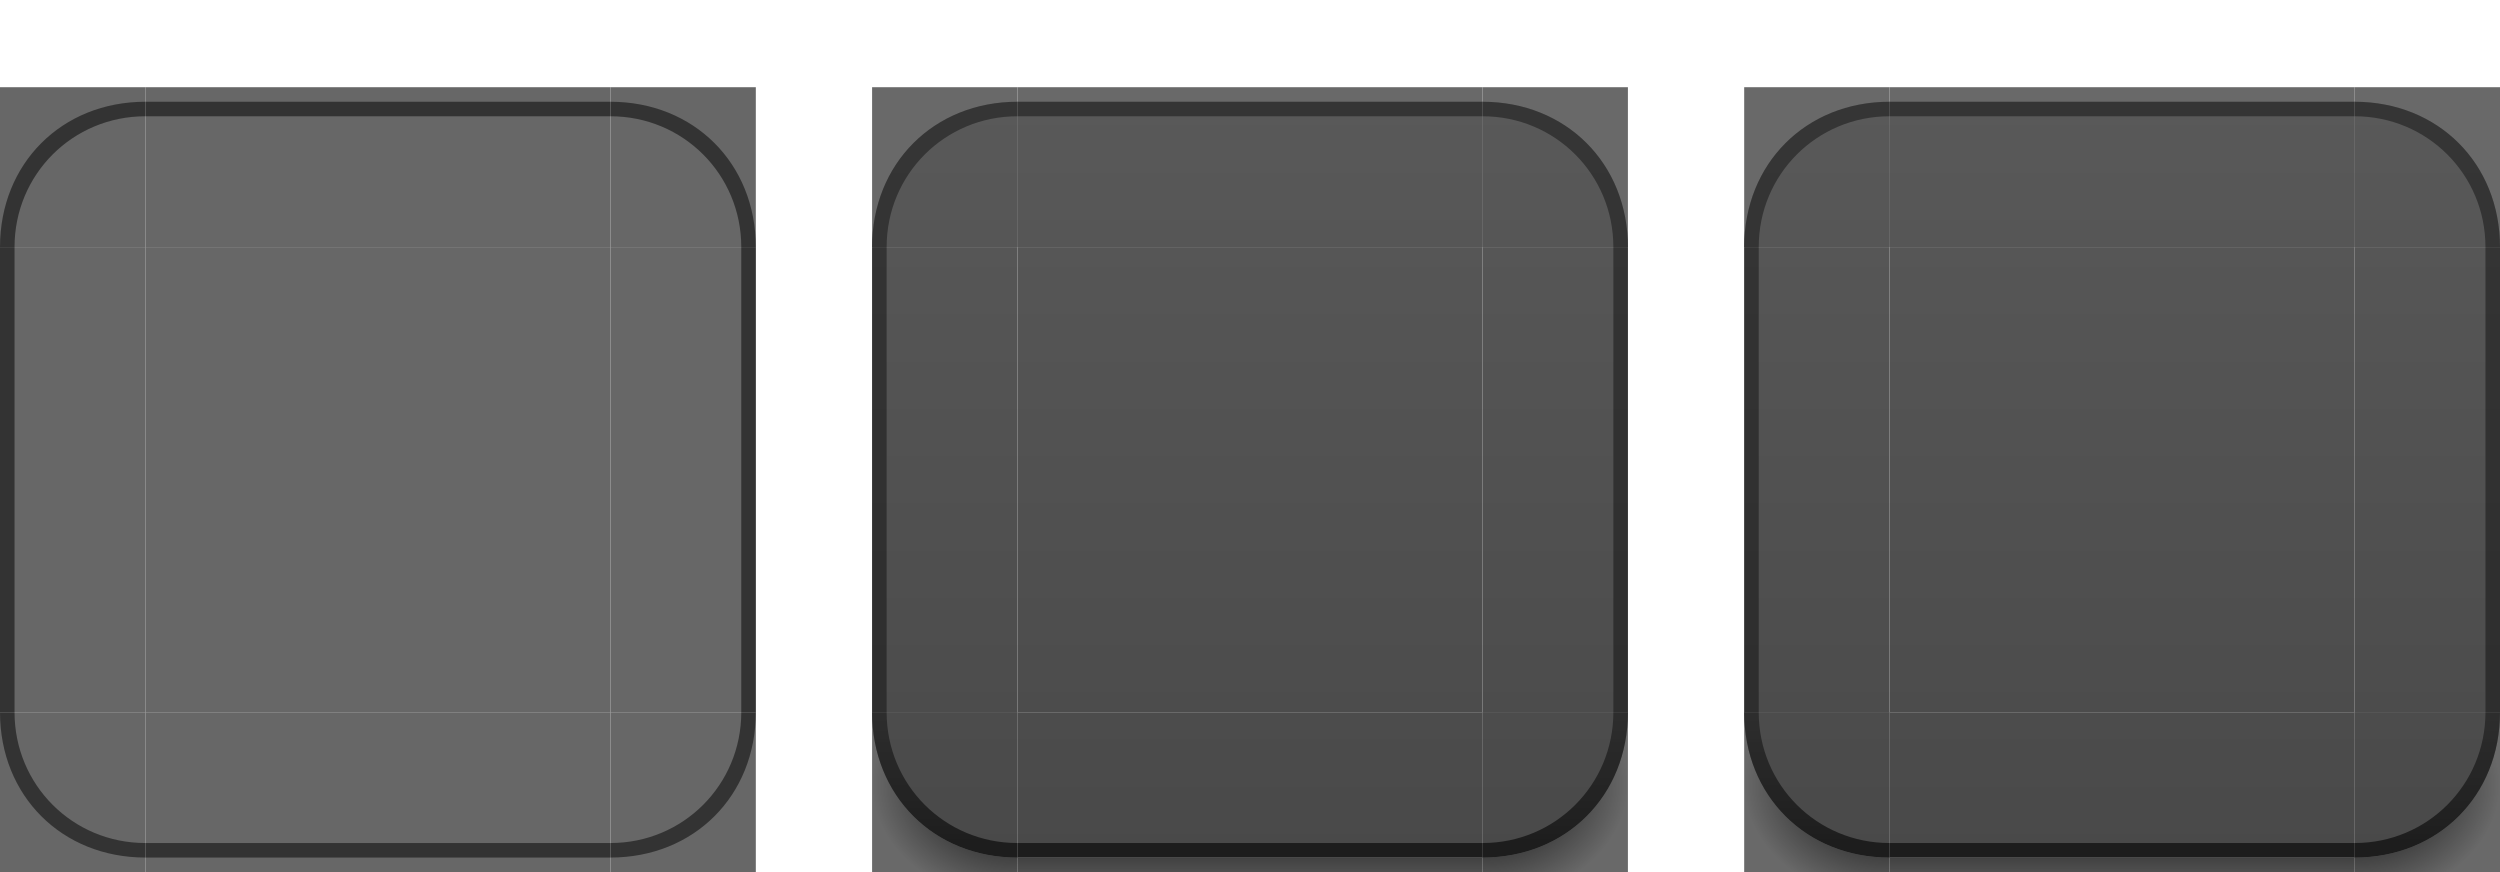 <svg xmlns="http://www.w3.org/2000/svg" xmlns:xlink="http://www.w3.org/1999/xlink" width="86" height="30" version="1">
 <defs id="defs95">
  <linearGradient id="linearGradient2091">
   <stop style="stop-color:#494949;stop-opacity:1" offset="0"/>
   <stop style="stop-color:#595959;stop-opacity:1" offset="1"/>
  </linearGradient>
  <linearGradient id="linearGradient1117-3" x1="69" x2="17" y1="19.5" y2="19.5" gradientUnits="userSpaceOnUse" xlink:href="#linearGradient2091"/>
  <radialGradient id="radialGradient1111" cx="65" cy="25.371" r="5" fx="65" fy="25.371" gradientTransform="matrix(-2,-2.4516669e-5,1.9613334e-5,-1.6,279.998,97.595)" gradientUnits="userSpaceOnUse" xlink:href="#linearGradient2145"/>
  <linearGradient id="linearGradient2145">
   <stop style="stop-color:#000000;stop-opacity:1" offset="0"/>
   <stop style="stop-color:#000000;stop-opacity:0" offset="1"/>
  </linearGradient>
  <linearGradient id="linearGradient1113-6" x1="58" x2="58" y1="9.5" y2="61.5" gradientUnits="userSpaceOnUse" xlink:href="#linearGradient2091"/>
  <linearGradient id="linearGradient1115" x1="73" x2="73" y1="11" y2="20" gradientUnits="userSpaceOnUse" xlink:href="#linearGradient2234"/>
  <linearGradient id="linearGradient2234">
   <stop style="stop-color:#000000;stop-opacity:0.6" offset="0"/>
   <stop style="stop-color:#000000;stop-opacity:0.4" offset="1"/>
  </linearGradient>
  <linearGradient id="linearGradient1109-7" x1="27.001" x2="27.001" y1="61.5" y2="9.5" gradientUnits="userSpaceOnUse" xlink:href="#linearGradient2091"/>
  <linearGradient id="linearGradient1105" x1="29" x2="29" y1="14.5" y2="6.5" gradientTransform="matrix(1,0,0,-1,123,71.5)" gradientUnits="userSpaceOnUse" xlink:href="#linearGradient2145"/>
  <linearGradient id="linearGradient1107-5" x1="53" x2="53" y1="9.5" y2="61.5" gradientUnits="userSpaceOnUse" xlink:href="#linearGradient2091"/>
  <radialGradient id="radialGradient1097" cx="65" cy="17.5" r="5" fx="65" fy="17.5" gradientTransform="matrix(2,2.5e-5,2e-5,-1.6,52,84.998)" gradientUnits="userSpaceOnUse" xlink:href="#linearGradient2145"/>
  <linearGradient id="linearGradient1101" x1="67" x2="67" y1="11" y2="20" gradientUnits="userSpaceOnUse" xlink:href="#linearGradient2234"/>
  <linearGradient id="linearGradient1093-2" x1="45" x2="45" y1="61.5" y2="9.5" gradientUnits="userSpaceOnUse" xlink:href="#linearGradient2091"/>
  <linearGradient id="linearGradient1091-9" x1="33.001" x2="33.001" y1="62" y2="10" gradientTransform="matrix(0.5,0,0,0.5,48.5,-1.5)" gradientUnits="userSpaceOnUse" xlink:href="#linearGradient2091"/>
  <linearGradient id="linearGradient2277" x1="69" x2="17" y1="19.5" y2="19.5" gradientUnits="userSpaceOnUse" xlink:href="#linearGradient2091"/>
  <radialGradient id="radialGradient2270" cx="65" cy="25.371" r="5" fx="65" fy="25.371" gradientTransform="matrix(-2,-2.4516669e-5,1.9613334e-5,-1.6,223.998,97.595)" gradientUnits="userSpaceOnUse" xlink:href="#linearGradient2145"/>
  <linearGradient id="linearGradient2272" x1="58" x2="58" y1="9.5" y2="61.5" gradientUnits="userSpaceOnUse" xlink:href="#linearGradient2091"/>
  <linearGradient id="linearGradient1771" x1="72" x2="72" y1="11" y2="20" gradientUnits="userSpaceOnUse" xlink:href="#linearGradient2234"/>
  <linearGradient id="linearGradient2268" x1="27.001" x2="27.001" y1="61.5" y2="9.5" gradientUnits="userSpaceOnUse" xlink:href="#linearGradient2091"/>
  <linearGradient id="linearGradient1769" x1="29" x2="29" y1="14.5" y2="6.5" gradientTransform="matrix(1,0,0,-1,67,71.5)" gradientUnits="userSpaceOnUse" xlink:href="#linearGradient2145"/>
  <linearGradient id="linearGradient2265" x1="53" x2="53" y1="9.5" y2="61.5" gradientUnits="userSpaceOnUse" xlink:href="#linearGradient2091"/>
  <radialGradient id="radialGradient2254" cx="65" cy="17.5" r="5" fx="65" fy="17.5" gradientTransform="matrix(2,2.5e-5,2e-5,-1.6,-4,84.998)" gradientUnits="userSpaceOnUse" xlink:href="#linearGradient2145"/>
  <linearGradient id="linearGradient1765" x1="69" x2="69" y1="11" y2="20" gradientUnits="userSpaceOnUse" xlink:href="#linearGradient2234"/>
  <linearGradient id="linearGradient2249" x1="45" x2="45" y1="61.5" y2="9.5" gradientUnits="userSpaceOnUse" xlink:href="#linearGradient2091"/>
  <linearGradient id="linearGradient2247" x1="33.001" x2="33.001" y1="62" y2="10" gradientTransform="matrix(0.5,0,0,0.5,18.5,-1.5)" gradientUnits="userSpaceOnUse" xlink:href="#linearGradient2091"/>
  <linearGradient id="linearGradient1261" x1="27.001" x2="27.001" y1="61.5" y2="9.5" gradientUnits="userSpaceOnUse" xlink:href="#linearGradient2091"/>
  <linearGradient id="linearGradient1263" x1="58" x2="58" y1="9.5" y2="61.5" gradientUnits="userSpaceOnUse" xlink:href="#linearGradient2091"/>
  <linearGradient id="linearGradient1265" x1="69" x2="17" y1="19.5" y2="19.5" gradientUnits="userSpaceOnUse" xlink:href="#linearGradient2091"/>
  <linearGradient id="linearGradient1267" x1="27.001" x2="27.001" y1="61.5" y2="9.5" gradientUnits="userSpaceOnUse" xlink:href="#linearGradient2091"/>
  <linearGradient id="linearGradient1269" x1="58" x2="58" y1="9.5" y2="61.5" gradientUnits="userSpaceOnUse" xlink:href="#linearGradient2091"/>
  <linearGradient id="linearGradient1271" x1="69" x2="17" y1="19.5" y2="19.5" gradientUnits="userSpaceOnUse" xlink:href="#linearGradient2091"/>
 </defs>
 <path id="normal-center" style="fill:#676767;enable-background:new" d="M 5,8.5 V 24.5 H 21 V 8.5 Z"/>
 <g id="normal-top" style="enable-background:new" transform="matrix(0.5,0,0,0.5,-8.5,-1.25)">
  <path style="fill:#676767" transform="matrix(2,0,0,2,17,2.5)" d="M 5 3 L 5 3.5 L 5 8.5 L 21 8.5 L 21 3.5 L 21 3 L 5 3 z"/>
  <g style="color:#000000">
   <path style="opacity:0.5" d="M 59,9.5 H 27 V 10.5 h 32 z"/>
  </g>
 </g>
 <g id="normal-topright" style="enable-background:new" transform="matrix(0.5,0,0,0.5,-42.5,-1.5)">
  <g transform="translate(68,0.5)">
   <path style="fill:#676767" transform="matrix(2,0,0,2,17,2.5)" d="M 21 3 L 21 3.5 L 21 8.5 L 26 8.5 L 26 3 L 21 3 z"/>
   <path style="opacity:0.5;fill:#000000;fill-rule:evenodd" transform="translate(-6,-0.5)" d="m 65,10 v 1 c 5,0 9,4 9,9 h 1 C 75,14.25 70.75,10 65,10 Z"/>
  </g>
 </g>
 <g id="normal-bottomright" style="enable-background:new" transform="matrix(0.5,0,0,-0.5,-42.5,34.5)">
  <g transform="translate(68,0.5)">
   <path style="opacity:1;fill:#676767" transform="matrix(2,0,0,-2,17,68.5)" d="M 21 24.5 L 21 29.5 L 21 30 L 26 30 L 26 24.5 L 21 24.5 z"/>
   <path style="opacity:0.5;fill:#000000;fill-rule:evenodd" transform="translate(-6,-0.5)" d="m 65,10 v 1 c 5,0 9,4 9,9 h 1 C 75,14.25 70.75,10 65,10 Z"/>
  </g>
 </g>
 <g id="normal-right" style="enable-background:new" transform="matrix(0,0.5,-0.5,0,30.75,-5)">
  <path style="fill:#676767;fill-rule:evenodd" d="M 27,19.5 H 59 V 9.5 H 27 Z"/>
  <g style="color:#000000">
   <path style="opacity:0.5" d="M 59,9.5 H 27 V 10.5 h 32 z"/>
  </g>
 </g>
 <g id="normal-bottom" style="enable-background:new" transform="matrix(0.5,0,0,-0.5,-8.5,34.25)">
  <path style="fill:#676767" transform="matrix(2,0,0,-2,17,68.5)" d="M 5 24.5 L 5 29.5 L 5 30 L 21 30 L 21 29.5 L 21 24.5 L 5 24.5 z"/>
  <g style="color:#000000">
   <path style="opacity:0.5;fill:#000000" d="M 59,9.5 H 27 V 10.5 h 32 z"/>
  </g>
 </g>
 <g id="normal-topleft" style="enable-background:new" transform="matrix(-0.5,0,0,0.5,68.5,-1.5)">
  <g transform="translate(68,0.5)">
   <path style="fill:#676767" transform="matrix(-2,0,0,2,69,2.5)" d="M 0 3 L 0 8.5 L 5 8.5 L 5 3.5 L 5 3 L 0 3 z"/>
   <path style="opacity:0.5;fill:#000000;fill-rule:evenodd" transform="translate(-6,-0.5)" d="m 65,10 v 1 c 5,0 9,4 9,9 h 1 C 75,14.25 70.75,10 65,10 Z"/>
  </g>
 </g>
 <g id="normal-bottomleft" style="enable-background:new" transform="matrix(-0.5,0,0,-0.5,68.5,34.5)">
  <g transform="translate(68,0.5)">
   <path style="opacity:1;fill:#676767" transform="matrix(-2,0,0,-2,69,68.5)" d="M 0 24.5 C 4.9999904e-05 24.5 0 30 0 30 L 5 30 L 5 29.5 L 5 24.5 L 0 24.5 z"/>
   <path style="opacity:0.5;fill:#000000;fill-rule:evenodd" transform="translate(-6,-0.5)" d="m 65,10 v 1 c 5,0 9,4 9,9 h 1 C 75,14.25 70.75,10 65,10 Z"/>
  </g>
 </g>
 <g id="normal-left" style="enable-background:new" transform="matrix(0,0.5,0.5,0,-4.75,-5)">
  <path style="fill:#676767;fill-rule:evenodd" d="M 27,19.5 H 59 V 9.5 H 27 Z"/>
  <g style="color:#000000">
   <path style="opacity:0.5" d="M 59,9.5 H 27 V 10.5 h 32 z"/>
  </g>
 </g>
 <path id="hover-center" style="fill:url(#linearGradient2247).0;fill-rule:evenodd;stroke-width:0.5;enable-background:new" d="M 35,8.5 V 24.5 H 51 V 8.5 Z"/>
 <g id="hover-top" style="enable-background:new" transform="matrix(0.5,0,0,0.5,21.5,-1.25)">
  <path style="fill:#696969;fill-rule:evenodd;fill-opacity:1" d="M 27,19.5 H 59 V 8.5 H 27 Z"/>
  <path style="fill:url(#linearGradient2249).0;fill-rule:evenodd" d="M 27,19.5 H 59 V 9.5 H 27 Z"/>
  <g style="color:#000000">
   <path style="opacity:0.4" d="M 59,9.5 H 27 V 10.5 h 32 z"/>
  </g>
 </g>
 <g id="hover-topright" style="enable-background:new" transform="matrix(0.5,0,0,0.5,-12.5,-1.5)">
  <g transform="translate(68,0.5)">
   <path style="fill:#696969;fill-rule:evenodd" d="M 59,8.5 69,8.5 69,19.5 H 59 Z"/>
   <path style="fill:url(#linearGradient1261).0;fill-rule:evenodd" d="m 59,9.5 c 5.75,0 10,4.25 10,10 H 59 Z"/>
   <path style="opacity:0.4;fill:#000000;fill-rule:evenodd" transform="translate(-6,-0.5)" d="m 65,10 v 1 c 5,0 9,4 9,9 h 1 C 75,14.25 70.75,10 65,10 Z"/>
  </g>
 </g>
 <g id="hover-bottomright" style="enable-background:new" transform="matrix(0.5,0,0,-0.5,-12.5,34.5)">
  <g transform="translate(68,0.5)">
   <path style="fill:#696969;fill-rule:evenodd" d="m 59,8.5 10,1.2e-6 C 69,8.5 69,19.5 69,19.5 H 59 Z"/>
   <path style="opacity:1;fill:url(#radialGradient2254);fill-rule:evenodd" transform="matrix(1,0,0,-1,-67,71.5)" d="m 136,52 c 0,5.75 -4.25,10 -10,10 v 1 h 10 z"/>
   <path style="fill:url(#linearGradient1263).0;fill-rule:evenodd" d="m 59,9.5 c 5.75,0 10,4.25 10,10 H 59 Z"/>
   <path style="opacity:1;fill:url(#linearGradient1765);fill-rule:evenodd" transform="translate(-6,-0.5)" d="m 65,10 v 1 c 5,0 9,4 9,9 h 1 C 75,14.25 70.75,10 65,10 Z"/>
  </g>
 </g>
 <g id="hover-right" style="enable-background:new" transform="matrix(0,0.5,-0.5,0,60.75,-5)">
  <path style="fill:url(#linearGradient1265).0;fill-rule:evenodd" d="M 27,19.5 H 59 V 9.5 H 27 Z"/>
  <g style="color:#000000">
   <path style="opacity:0.4" d="M 59,9.5 H 27 V 10.5 h 32 z"/>
  </g>
 </g>
 <g id="hover-bottom" style="enable-background:new" transform="matrix(0.5,0,0,-0.5,21.5,34.25)">
  <path style="fill:#696969;fill-rule:evenodd" transform="matrix(1,0,0,-1,-67,71.5)" d="m 94,62 v 1 h 32 v -1 z"/>
  <path style="fill:url(#linearGradient1769);fill-rule:evenodd" transform="matrix(1,0,0,-1,-67,71.5)" d="m 94,62 v 1 h 32 v -1 z"/>
  <path style="fill:url(#linearGradient2265).0;fill-rule:evenodd" d="M 27,19.5 H 59 V 9.5 H 27 Z"/>
  <g style="color:#000000">
   <path style="opacity:0.6;fill:#000000" d="M 59,9.5 H 27 V 10.5 h 32 z"/>
  </g>
 </g>
 <g id="hover-topleft" style="enable-background:new" transform="matrix(-0.5,0,0,0.5,98.5,-1.5)">
  <g transform="translate(68,0.5)">
   <path style="fill:#696969;fill-rule:evenodd" d="M 59,8.5 69,8.5 69,19.5 H 59 Z"/>
   <path style="fill:url(#linearGradient2268).0;fill-rule:evenodd" d="m 59,9.5 c 5.75,0 10,4.25 10,10 H 59 Z"/>
   <path style="opacity:0.4;fill:#000000;fill-rule:evenodd" transform="translate(-6,-0.5)" d="m 65,10 v 1 c 5,0 9,4 9,9 h 1 C 75,14.25 70.75,10 65,10 Z"/>
  </g>
 </g>
 <g id="hover-bottomleft" style="enable-background:new" transform="matrix(-0.5,0,0,-0.5,98.5,34.5)">
  <g transform="translate(68,0.5)">
   <path style="fill:#696969;fill-rule:evenodd" d="m 59,8.5 10,1.2e-6 L 69,19.5 H 59 Z"/>
   <path style="opacity:1;fill:url(#radialGradient2270);fill-rule:evenodd" transform="rotate(180,76.5,35.75)" d="m 84,52 c 1e-4,0 0,11 0,11 H 94 V 62 C 88.25,62 84,57.75 84,52 Z"/>
   <path style="fill:url(#linearGradient2272).0;fill-rule:evenodd" d="m 59,9.5 c 5.75,0 10,4.25 10,10 H 59 Z"/>
   <path style="opacity:1;fill:url(#linearGradient1771);fill-rule:evenodd" transform="translate(-6,-0.5)" d="m 65,10 v 1 c 5,0 9,4 9,9 h 1 C 75,14.25 70.75,10 65,10 Z"/>
  </g>
 </g>
 <g id="hover-left" style="enable-background:new" transform="matrix(0,0.5,0.5,0,25.25,-5)">
  <path style="fill:url(#linearGradient2277).0;fill-rule:evenodd" d="M 27,19.5 H 59 V 9.5 H 27 Z"/>
  <g style="color:#000000">
   <path style="opacity:0.4" d="M 59,9.5 H 27 V 10.5 h 32 z"/>
  </g>
 </g>
 <path id="active-center" style="fill:url(#linearGradient1091-9).0;fill-rule:evenodd;stroke-width:0.5;enable-background:new" d="M 65,8.5 V 24.5 h 16 V 8.5 Z"/>
 <g id="active-top" style="enable-background:new" transform="matrix(0.5,0,0,0.5,51.5,-1.25)">
  <path style="fill:#696969;fill-rule:evenodd;fill-opacity:1" d="M 27,19.5 H 59 V 8.5 H 27 Z"/>
  <path style="fill:url(#linearGradient1093-2).0;fill-rule:evenodd" d="M 27,19.5 H 59 V 9.5 H 27 Z"/>
  <g style="color:#000000">
   <path style="opacity:0.4" d="M 59,9.5 H 27 V 10.5 h 32 z"/>
  </g>
 </g>
 <g id="active-topright" style="enable-background:new" transform="matrix(0.5,0,0,0.5,17.5,-1.5)">
  <g transform="translate(68,0.5)">
   <path style="fill:#696969;fill-rule:evenodd" d="m 59,8.5 c 2.1e-5,9.9e-5 10,-1.008e-4 10,-1.008e-4 L 69,19.5 H 59 Z"/>
   <path style="fill:url(#linearGradient1267).0;fill-rule:evenodd" d="m 59,9.5 c 5.75,0 10,4.25 10,10 H 59 Z"/>
   <path style="opacity:0.4;fill:#000000;fill-rule:evenodd" transform="translate(-6,-0.5)" d="m 65,10 v 1 c 5,0 9,4 9,9 h 1 C 75,14.25 70.75,10 65,10 Z"/>
  </g>
 </g>
 <g id="active-bottomright" style="enable-background:new" transform="matrix(0.5,0,0,-0.5,17.5,34.5)">
  <g transform="translate(68,0.5)">
   <path id="path996-1" style="fill:#696969;fill-rule:evenodd" d="m 59,8.5 10,1.2e-6 c 0,0 -2e-6,11 -1.5e-5,11 H 59 Z"/>
   <path style="opacity:1;fill:url(#radialGradient1097);fill-rule:evenodd" transform="matrix(1,0,0,-1,-123,71.5)" d="m 192,52 c 0,5.75 -4.25,10 -10,10 v 1 h 10 z"/>
   <path style="fill:url(#linearGradient1269).0;fill-rule:evenodd" d="m 59,9.5 c 5.75,0 10,4.25 10,10 H 59 Z"/>
   <path style="opacity:1;fill:url(#linearGradient1101);fill-rule:evenodd" transform="translate(-6,-0.5)" d="m 65,10 v 1 c 5,0 9,4 9,9 h 1 C 75,14.25 70.75,10 65,10 Z"/>
  </g>
 </g>
 <g id="active-right" style="enable-background:new" transform="matrix(0,0.5,-0.5,0,90.75,-5)">
  <path style="fill:url(#linearGradient1271).0;fill-rule:evenodd" d="M 27,19.5 H 59 V 9.5 H 27 Z"/>
  <g style="color:#000000">
   <path style="opacity:0.4" d="M 59,9.5 H 27 V 10.5 h 32 z"/>
  </g>
 </g>
 <g id="active-bottom" style="enable-background:new" transform="matrix(0.5,0,0,-0.5,51.5,34.25)">
  <path style="fill:#696969;fill-rule:evenodd" transform="matrix(1,0,0,-1,-123,71.5)" d="m 150,62 v 1 h 32 v -1 z"/>
  <path style="fill:url(#linearGradient1105);fill-rule:evenodd" transform="matrix(1,0,0,-1,-123,71.5)" d="m 150,62 v 1 h 32 v -1 z"/>
  <path style="fill:url(#linearGradient1107-5).0;fill-rule:evenodd" d="M 27,19.5 H 59 V 9.5 H 27 Z"/>
  <g style="color:#000000">
   <path style="opacity:0.6;fill:#000000" d="M 59,9.5 H 27 V 10.5 h 32 z"/>
  </g>
 </g>
 <g id="active-topleft" style="enable-background:new" transform="matrix(-0.5,0,0,0.5,128.5,-1.5)">
  <g transform="translate(68,0.5)">
   <path id="path998-2" style="fill:#696969;fill-rule:evenodd" d="m 59,8.5 c -1.02e-4,-10e-7 10,-1.008e-4 10,-1.008e-4 L 69,19.5 H 59 Z"/>
   <path style="fill:url(#linearGradient1109-7).0;fill-rule:evenodd" d="m 59,9.5 c 5.75,0 10,4.25 10,10 H 59 Z"/>
   <path style="opacity:0.4;fill:#000000;fill-rule:evenodd" transform="translate(-6,-0.5)" d="m 65,10 v 1 c 5,0 9,4 9,9 h 1 C 75,14.25 70.75,10 65,10 Z"/>
  </g>
 </g>
 <g id="active-bottomleft" style="enable-background:new" transform="matrix(-0.5,0,0,-0.5,128.5,34.5)">
  <g transform="translate(68,0.5)">
   <path id="path1000-7" style="fill:#696969;fill-rule:evenodd" d="m 59,8.5 10,1.2e-6 c 0,0 0,11 -3e-6,11 H 59 Z"/>
   <path style="opacity:1;fill:url(#radialGradient1111);fill-rule:evenodd" transform="rotate(180,104.5,35.75)" d="m 140,52 c 1e-4,0 0,11 0,11 h 10 v -1 c -5.75,0 -10,-4.25 -10,-10 z"/>
   <path style="fill:url(#linearGradient1113-6).0;fill-rule:evenodd" d="m 59,9.5 c 5.75,0 10,4.25 10,10 H 59 Z"/>
   <path style="opacity:1;fill:url(#linearGradient1115);fill-rule:evenodd" transform="translate(-6,-0.5)" d="m 65,10 v 1 c 5,0 9,4 9,9 h 1 C 75,14.25 70.75,10 65,10 Z"/>
  </g>
 </g>
 <g id="active-left" style="enable-background:new" transform="matrix(0,0.5,0.5,0,55.25,-5)">
  <path style="fill:url(#linearGradient1117-3).0;fill-rule:evenodd" d="M 27,19.5 H 59 V 9.5 H 27 Z"/>
  <g style="color:#000000">
   <path style="opacity:0.4" d="M 59,9.5 H 27 V 10.5 h 32 z"/>
  </g>
 </g>
</svg>
